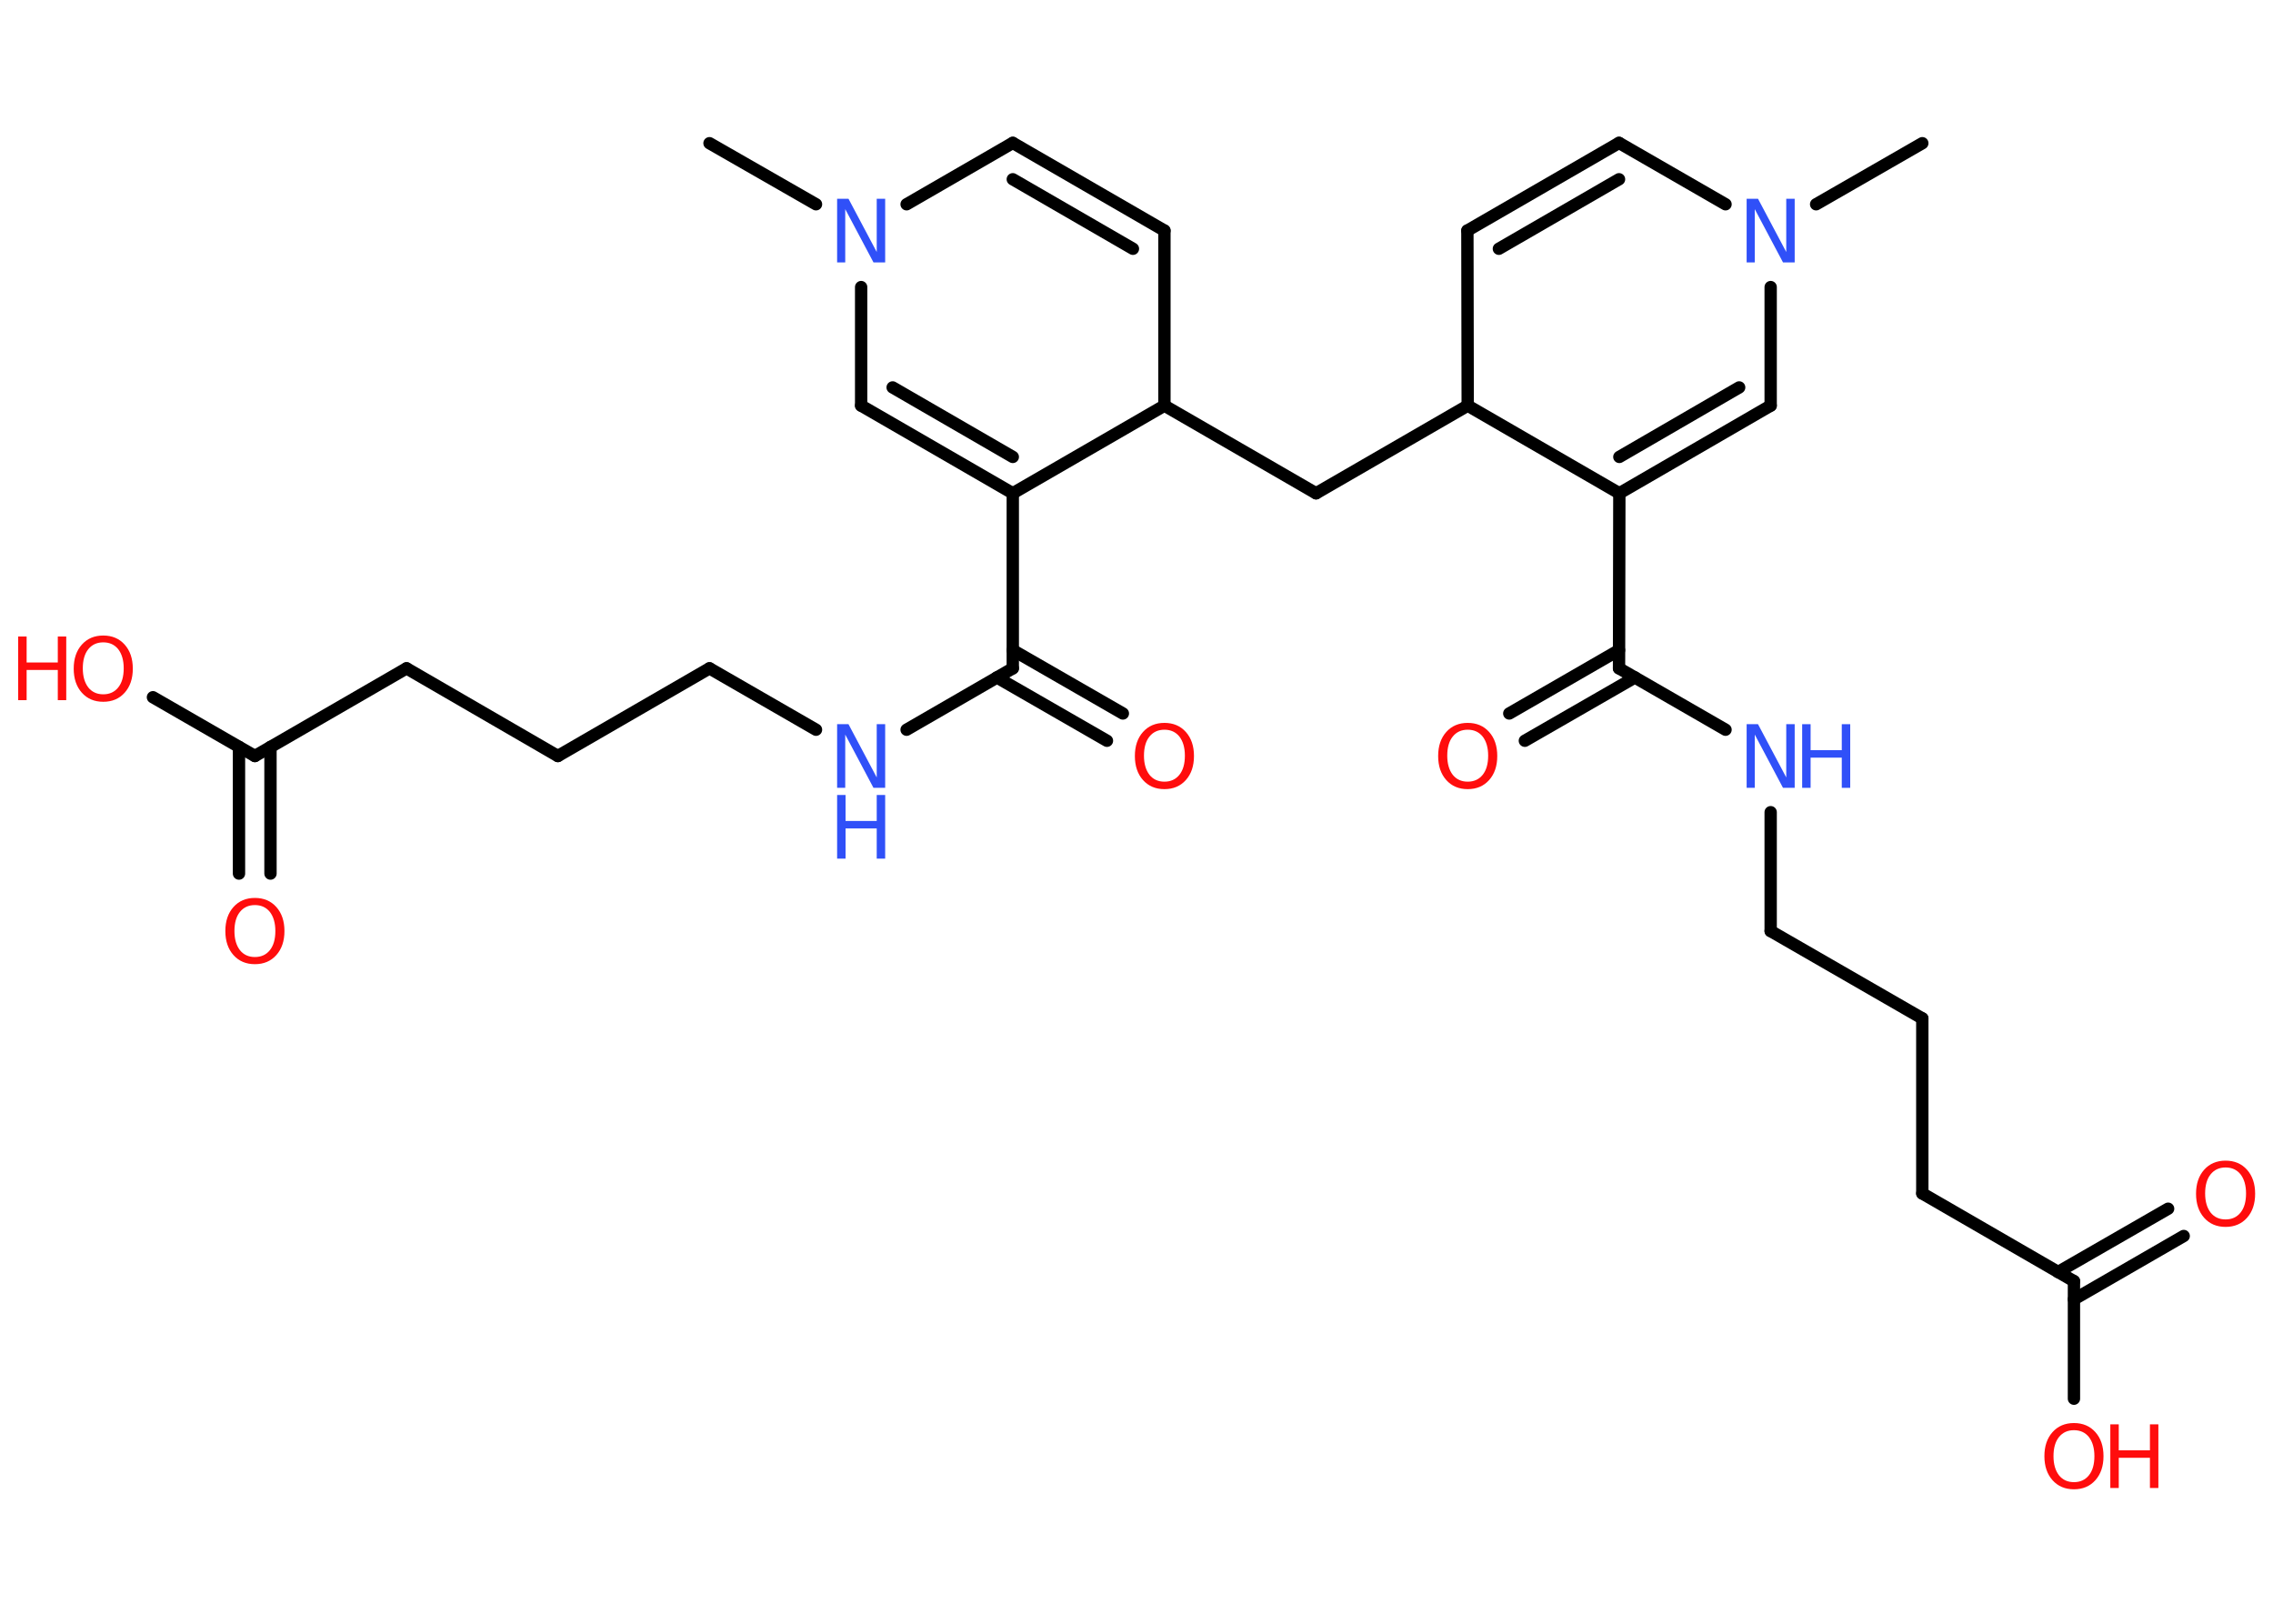 <?xml version='1.0' encoding='UTF-8'?>
<!DOCTYPE svg PUBLIC "-//W3C//DTD SVG 1.1//EN" "http://www.w3.org/Graphics/SVG/1.1/DTD/svg11.dtd">
<svg version='1.2' xmlns='http://www.w3.org/2000/svg' xmlns:xlink='http://www.w3.org/1999/xlink' width='70.0mm' height='50.0mm' viewBox='0 0 70.0 50.0'>
  <desc>Generated by the Chemistry Development Kit (http://github.com/cdk)</desc>
  <g stroke-linecap='round' stroke-linejoin='round' stroke='#000000' stroke-width='.38' fill='#FF0D0D'>
    <rect x='.0' y='.0' width='70.0' height='50.0' fill='#FFFFFF' stroke='none'/>
    <g id='mol1' class='mol'>
      <line id='mol1bnd1' class='bond' x1='21.85' y1='4.41' x2='25.13' y2='6.29'/>
      <line id='mol1bnd2' class='bond' x1='27.92' y1='6.29' x2='31.19' y2='4.4'/>
      <g id='mol1bnd3' class='bond'>
        <line x1='35.86' y1='7.1' x2='31.19' y2='4.4'/>
        <line x1='34.89' y1='7.66' x2='31.19' y2='5.52'/>
      </g>
      <line id='mol1bnd4' class='bond' x1='35.86' y1='7.1' x2='35.86' y2='12.49'/>
      <line id='mol1bnd5' class='bond' x1='35.86' y1='12.49' x2='40.53' y2='15.19'/>
      <line id='mol1bnd6' class='bond' x1='40.53' y1='15.19' x2='45.2' y2='12.49'/>
      <line id='mol1bnd7' class='bond' x1='45.2' y1='12.49' x2='45.19' y2='7.1'/>
      <g id='mol1bnd8' class='bond'>
        <line x1='49.86' y1='4.4' x2='45.19' y2='7.1'/>
        <line x1='49.86' y1='5.52' x2='46.16' y2='7.66'/>
      </g>
      <line id='mol1bnd9' class='bond' x1='49.86' y1='4.4' x2='53.14' y2='6.29'/>
      <line id='mol1bnd10' class='bond' x1='55.93' y1='6.29' x2='59.2' y2='4.41'/>
      <line id='mol1bnd11' class='bond' x1='54.53' y1='8.84' x2='54.53' y2='12.49'/>
      <g id='mol1bnd12' class='bond'>
        <line x1='49.87' y1='15.19' x2='54.53' y2='12.49'/>
        <line x1='49.87' y1='14.07' x2='53.56' y2='11.93'/>
      </g>
      <line id='mol1bnd13' class='bond' x1='45.2' y1='12.49' x2='49.87' y2='15.19'/>
      <line id='mol1bnd14' class='bond' x1='49.87' y1='15.19' x2='49.86' y2='20.58'/>
      <g id='mol1bnd15' class='bond'>
        <line x1='50.35' y1='20.86' x2='46.96' y2='22.81'/>
        <line x1='49.86' y1='20.02' x2='46.48' y2='21.97'/>
      </g>
      <line id='mol1bnd16' class='bond' x1='49.86' y1='20.58' x2='53.14' y2='22.47'/>
      <line id='mol1bnd17' class='bond' x1='54.53' y1='25.01' x2='54.53' y2='28.67'/>
      <line id='mol1bnd18' class='bond' x1='54.53' y1='28.67' x2='59.2' y2='31.36'/>
      <line id='mol1bnd19' class='bond' x1='59.2' y1='31.36' x2='59.2' y2='36.75'/>
      <line id='mol1bnd20' class='bond' x1='59.2' y1='36.75' x2='63.87' y2='39.45'/>
      <g id='mol1bnd21' class='bond'>
        <line x1='63.38' y1='39.17' x2='66.77' y2='37.22'/>
        <line x1='63.87' y1='40.01' x2='67.25' y2='38.06'/>
      </g>
      <line id='mol1bnd22' class='bond' x1='63.87' y1='39.45' x2='63.87' y2='43.07'/>
      <line id='mol1bnd23' class='bond' x1='35.86' y1='12.49' x2='31.19' y2='15.19'/>
      <line id='mol1bnd24' class='bond' x1='31.19' y1='15.19' x2='31.19' y2='20.58'/>
      <g id='mol1bnd25' class='bond'>
        <line x1='31.19' y1='20.02' x2='34.58' y2='21.97'/>
        <line x1='30.7' y1='20.86' x2='34.09' y2='22.81'/>
      </g>
      <line id='mol1bnd26' class='bond' x1='31.19' y1='20.58' x2='27.92' y2='22.47'/>
      <line id='mol1bnd27' class='bond' x1='25.13' y1='22.47' x2='21.85' y2='20.58'/>
      <line id='mol1bnd28' class='bond' x1='21.85' y1='20.58' x2='17.18' y2='23.28'/>
      <line id='mol1bnd29' class='bond' x1='17.18' y1='23.28' x2='12.52' y2='20.58'/>
      <line id='mol1bnd30' class='bond' x1='12.52' y1='20.58' x2='7.85' y2='23.28'/>
      <g id='mol1bnd31' class='bond'>
        <line x1='8.33' y1='23.0' x2='8.33' y2='26.9'/>
        <line x1='7.36' y1='23.0' x2='7.36' y2='26.9'/>
      </g>
      <line id='mol1bnd32' class='bond' x1='7.85' y1='23.28' x2='4.71' y2='21.47'/>
      <g id='mol1bnd33' class='bond'>
        <line x1='26.52' y1='12.49' x2='31.19' y2='15.19'/>
        <line x1='27.49' y1='11.93' x2='31.19' y2='14.07'/>
      </g>
      <line id='mol1bnd34' class='bond' x1='26.52' y1='8.84' x2='26.52' y2='12.49'/>
      <path id='mol1atm2' class='atom' d='M25.78 6.12h.35l.87 1.64v-1.64h.26v1.96h-.36l-.87 -1.64v1.64h-.25v-1.96z' stroke='none' fill='#3050F8'/>
      <path id='mol1atm10' class='atom' d='M53.79 6.12h.35l.87 1.64v-1.64h.26v1.96h-.36l-.87 -1.64v1.64h-.25v-1.96z' stroke='none' fill='#3050F8'/>
      <path id='mol1atm15' class='atom' d='M45.2 22.47q-.29 .0 -.46 .21q-.17 .21 -.17 .59q.0 .37 .17 .59q.17 .21 .46 .21q.29 .0 .46 -.21q.17 -.21 .17 -.59q.0 -.37 -.17 -.59q-.17 -.21 -.46 -.21zM45.2 22.26q.41 .0 .66 .28q.25 .28 .25 .74q.0 .46 -.25 .74q-.25 .28 -.66 .28q-.41 .0 -.66 -.28q-.25 -.28 -.25 -.74q.0 -.46 .25 -.74q.25 -.28 .66 -.28z' stroke='none'/>
      <g id='mol1atm16' class='atom'>
        <path d='M53.79 22.3h.35l.87 1.64v-1.64h.26v1.96h-.36l-.87 -1.64v1.64h-.25v-1.96z' stroke='none' fill='#3050F8'/>
        <path d='M55.5 22.3h.26v.8h.96v-.8h.26v1.96h-.26v-.93h-.96v.93h-.26v-1.96z' stroke='none' fill='#3050F8'/>
      </g>
      <path id='mol1atm21' class='atom' d='M68.54 35.95q-.29 .0 -.46 .21q-.17 .21 -.17 .59q.0 .37 .17 .59q.17 .21 .46 .21q.29 .0 .46 -.21q.17 -.21 .17 -.59q.0 -.37 -.17 -.59q-.17 -.21 -.46 -.21zM68.54 35.74q.41 .0 .66 .28q.25 .28 .25 .74q.0 .46 -.25 .74q-.25 .28 -.66 .28q-.41 .0 -.66 -.28q-.25 -.28 -.25 -.74q.0 -.46 .25 -.74q.25 -.28 .66 -.28z' stroke='none'/>
      <g id='mol1atm22' class='atom'>
        <path d='M63.87 44.04q-.29 .0 -.46 .21q-.17 .21 -.17 .59q.0 .37 .17 .59q.17 .21 .46 .21q.29 .0 .46 -.21q.17 -.21 .17 -.59q.0 -.37 -.17 -.59q-.17 -.21 -.46 -.21zM63.87 43.82q.41 .0 .66 .28q.25 .28 .25 .74q.0 .46 -.25 .74q-.25 .28 -.66 .28q-.41 .0 -.66 -.28q-.25 -.28 -.25 -.74q.0 -.46 .25 -.74q.25 -.28 .66 -.28z' stroke='none'/>
        <path d='M64.99 43.86h.26v.8h.96v-.8h.26v1.96h-.26v-.93h-.96v.93h-.26v-1.96z' stroke='none'/>
      </g>
      <path id='mol1atm25' class='atom' d='M35.86 22.47q-.29 .0 -.46 .21q-.17 .21 -.17 .59q.0 .37 .17 .59q.17 .21 .46 .21q.29 .0 .46 -.21q.17 -.21 .17 -.59q.0 -.37 -.17 -.59q-.17 -.21 -.46 -.21zM35.86 22.26q.41 .0 .66 .28q.25 .28 .25 .74q.0 .46 -.25 .74q-.25 .28 -.66 .28q-.41 .0 -.66 -.28q-.25 -.28 -.25 -.74q.0 -.46 .25 -.74q.25 -.28 .66 -.28z' stroke='none'/>
      <g id='mol1atm26' class='atom'>
        <path d='M25.78 22.3h.35l.87 1.64v-1.64h.26v1.96h-.36l-.87 -1.64v1.64h-.25v-1.96z' stroke='none' fill='#3050F8'/>
        <path d='M25.78 24.48h.26v.8h.96v-.8h.26v1.96h-.26v-.93h-.96v.93h-.26v-1.96z' stroke='none' fill='#3050F8'/>
      </g>
      <path id='mol1atm31' class='atom' d='M7.85 27.87q-.29 .0 -.46 .21q-.17 .21 -.17 .59q.0 .37 .17 .59q.17 .21 .46 .21q.29 .0 .46 -.21q.17 -.21 .17 -.59q.0 -.37 -.17 -.59q-.17 -.21 -.46 -.21zM7.85 27.65q.41 .0 .66 .28q.25 .28 .25 .74q.0 .46 -.25 .74q-.25 .28 -.66 .28q-.41 .0 -.66 -.28q-.25 -.28 -.25 -.74q.0 -.46 .25 -.74q.25 -.28 .66 -.28z' stroke='none'/>
      <g id='mol1atm32' class='atom'>
        <path d='M3.18 19.78q-.29 .0 -.46 .21q-.17 .21 -.17 .59q.0 .37 .17 .59q.17 .21 .46 .21q.29 .0 .46 -.21q.17 -.21 .17 -.59q.0 -.37 -.17 -.59q-.17 -.21 -.46 -.21zM3.18 19.57q.41 .0 .66 .28q.25 .28 .25 .74q.0 .46 -.25 .74q-.25 .28 -.66 .28q-.41 .0 -.66 -.28q-.25 -.28 -.25 -.74q.0 -.46 .25 -.74q.25 -.28 .66 -.28z' stroke='none'/>
        <path d='M.56 19.6h.26v.8h.96v-.8h.26v1.96h-.26v-.93h-.96v.93h-.26v-1.96z' stroke='none'/>
      </g>
    </g>
  </g>
</svg>
